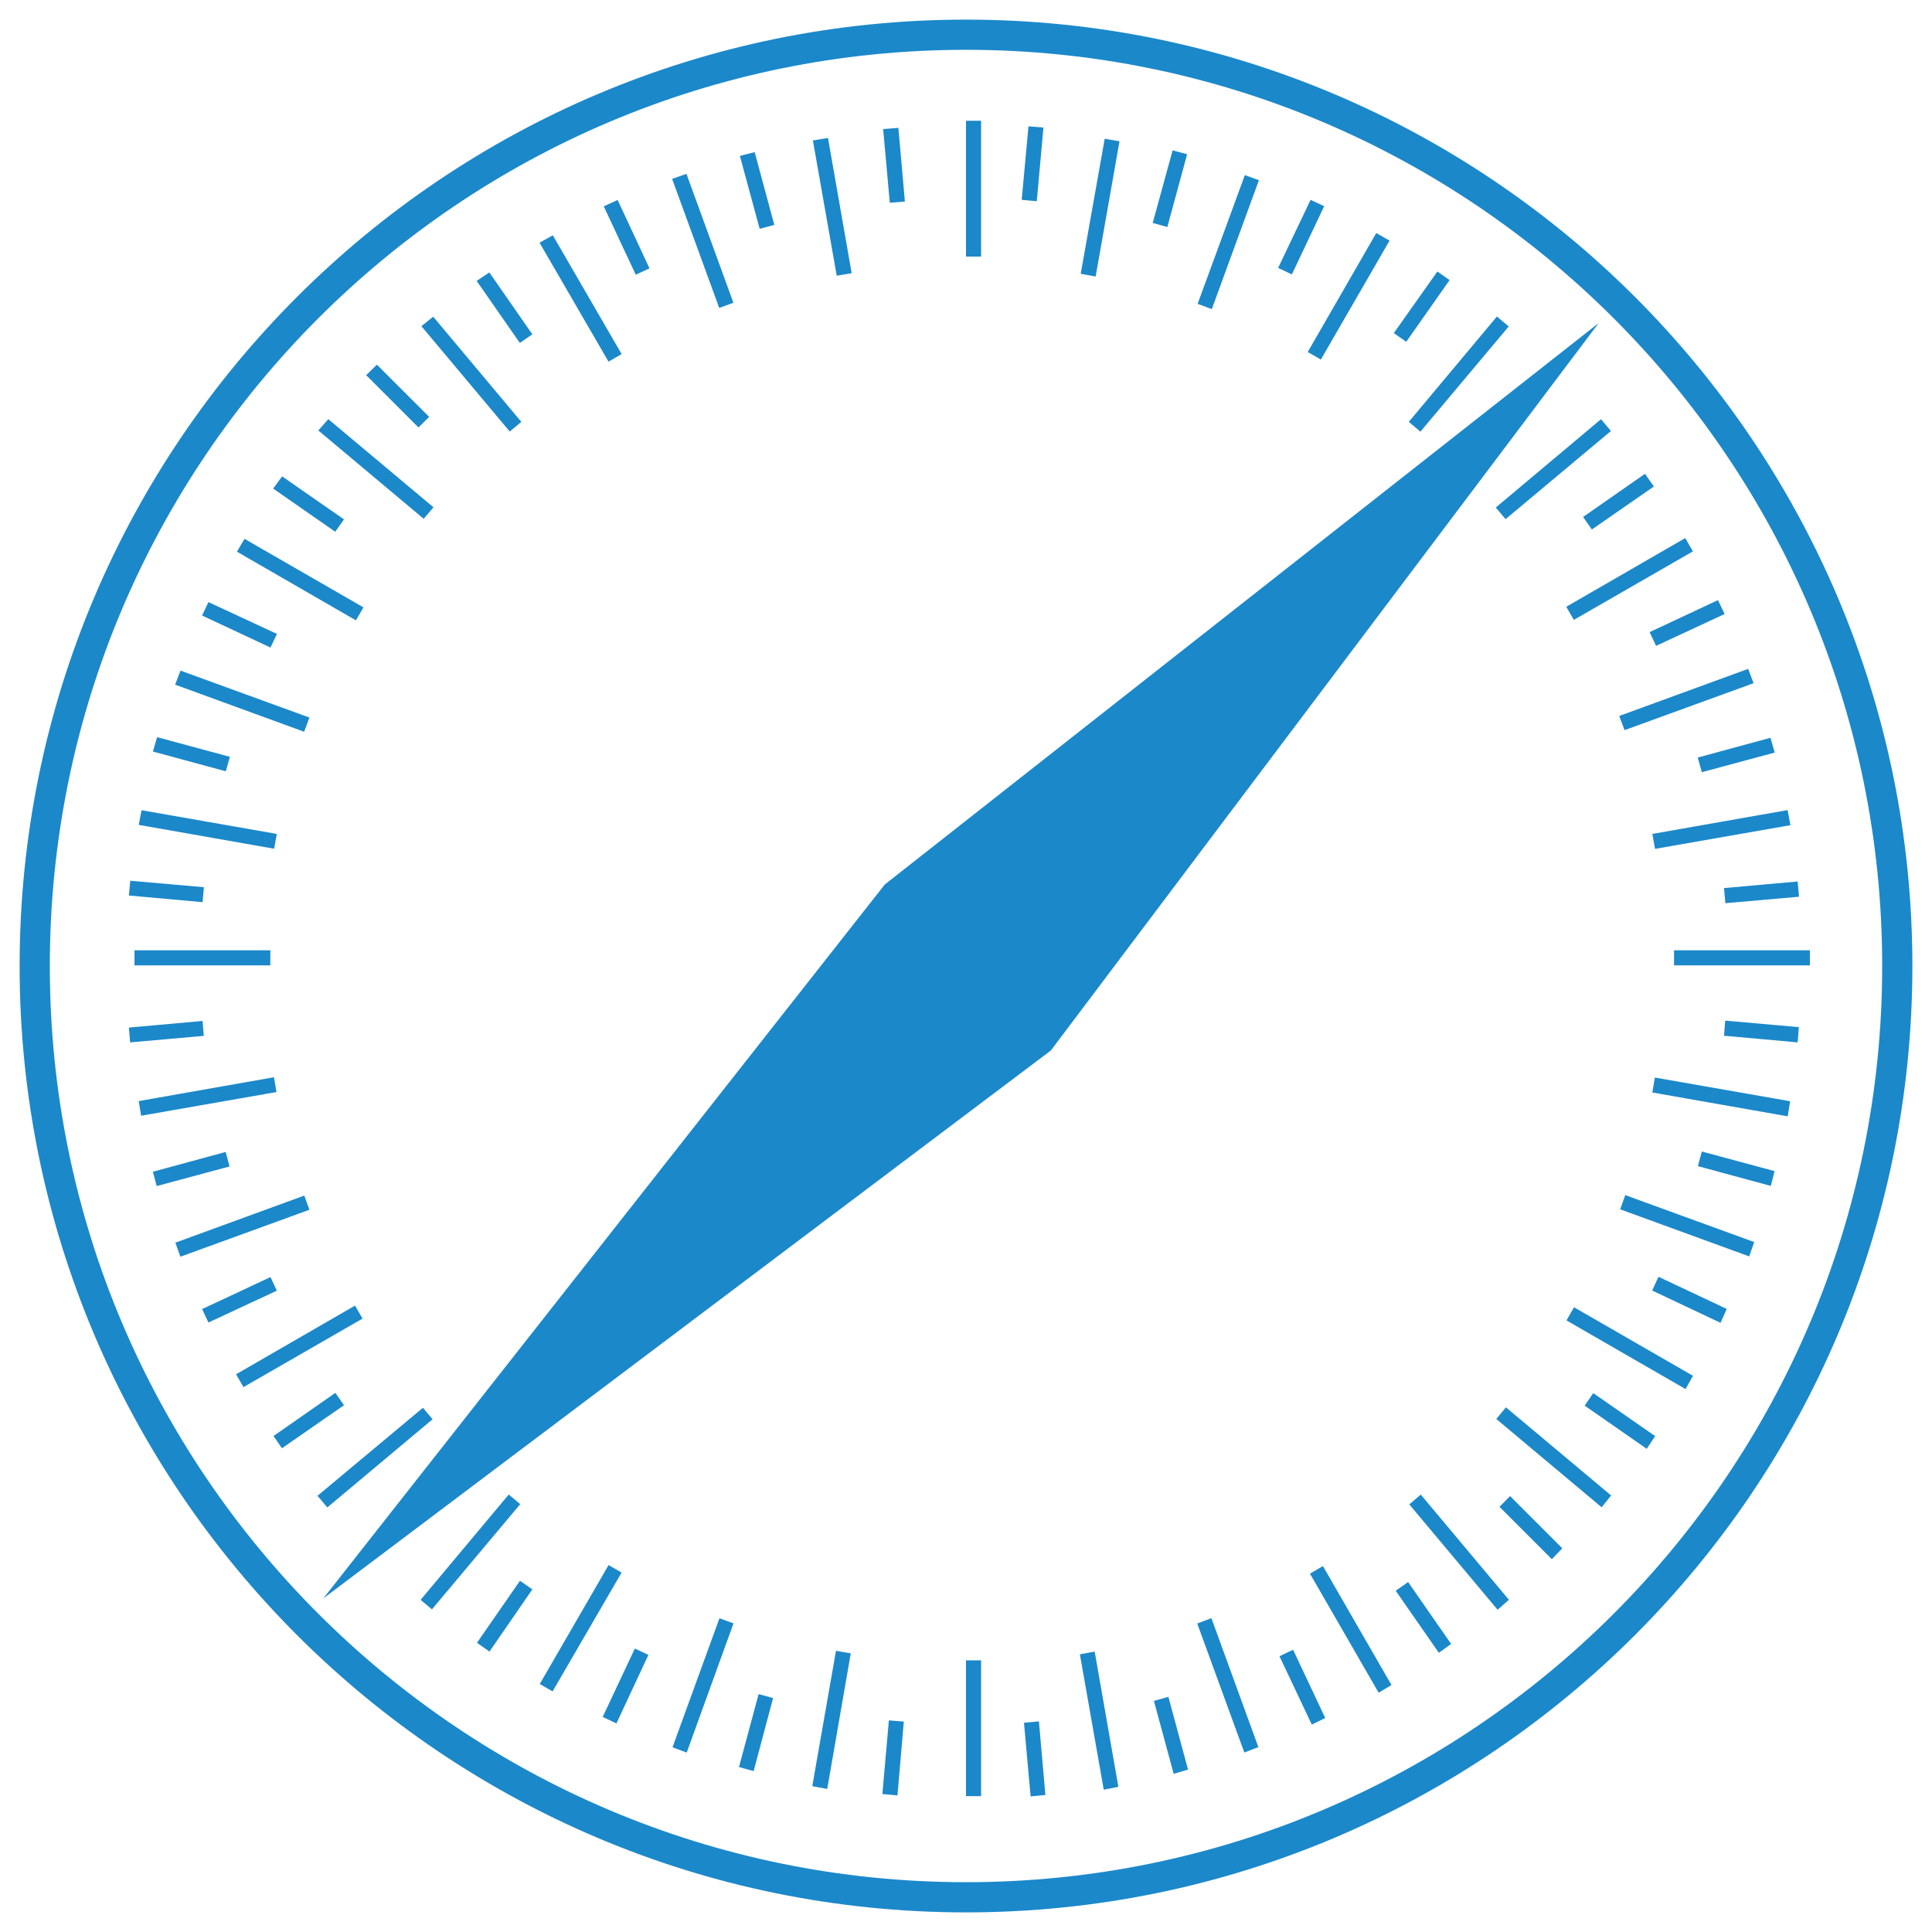 <svg viewBox="0 0 128 128" xmlns="http://www.w3.org/2000/svg"><path fill="#1B88CA" d="M64 1.3C29.4 1.3 1.3 29.4 1.3 64c0 34.6 28.1 62.7 62.7 62.7s62.7-28.1 62.7-62.7 -28.1-62.7-62.7-62.7Zm0 123.4C30.5 124.7 3.3 97.5 3.3 64 3.3 30.5 30.5 3.3 64 3.3c33.5 0 60.7 27.2 60.7 60.7s-27.2 60.7-60.7 60.7ZM64 8h1v9h-1Zm0 102h1v9h-1ZM73.19 9.19l.98.17 -1.58 8.96 -.99-.18ZM54.806 118.52l-.99-.18 1.57-8.97 .98.17ZM82.476 11.6l.93.34 -3.12 8.54 -.94-.35Zm-36.98 104.513l-.94-.35 3.11-8.55 .93.34ZM54.856 9.14l1.57 8.96 -.99.17 -1.58-8.964Zm18.27 109.432l-1.58-8.97 .98-.18 1.57 8.96ZM45.48 11.52l3.11 8.54 -.94.34 -3.12-8.549Zm36.96 104.59l-3.12-8.55 .94-.35 3.11 8.54ZM36.626 15.59l4.56 7.87 -.87.5 -4.57-7.88Zm54.713 96.558l-4.55-7.89 .86-.5 4.54 7.88ZM28.7 20.98l5.84 6.97 -.77.64 -5.85-6.98Zm70.52 85.67l-5.85-6.98 .76-.65 5.84 6.97ZM21.75 27.77l6.97 5.84 -.65.76 -6.98-5.85Zm84.362 72.09l-6.98-5.85 .64-.77 6.97 5.84ZM16.2 35.7l7.88 4.54 -.5.86 -7.882-4.55Zm95.474 56.33l-7.89-4.55 .5-.87 7.88 4.54ZM11.96 44.43l8.54 3.11 -.35.94 -8.549-3.12Zm103.93 38.81l-8.55-3.12 .34-.94 8.54 3.11ZM9.38 53.68l8.96 1.57 -.18.98 -8.97-1.58Zm109.06 20.28l-8.97-1.58 .17-.99 8.96 1.57ZM8.91 62.96h9v1h-9Zm102 0h9v1h-9ZM9.19 72.95l8.96-1.58 .17.98 -8.97 1.57Zm109.432-18.28l-8.97 1.57 -.18-.99 8.96-1.58ZM11.62 82.33l8.54-3.12 .34.94 -8.549 3.11Zm104.56-37.066l-8.55 3.11 -.35-.94 8.54-3.12ZM15.64 91.05l7.88-4.55 .5.86 -7.89 4.54Zm96.52-54.52l-7.89 4.54 -.5-.87 7.88-4.55ZM28.02 93.27l.64.76 -6.974 5.84 -.65-.77Zm78.709-64.715l-6.98 5.84 -.65-.77 6.97-5.85Zm-78.863 77.44l5.84-6.98 .76.64 -5.85 6.97Zm72.09-84.366l-5.85 6.97 -.77-.65 5.84-6.98Zm-64.195 89.94l4.56-7.88 .86.5 -4.57 7.87Zm56.3-95.627l-4.55 7.88 -.87-.5 4.54-7.882Zm-32.54-7.47l.43 4.88 -1 .08 -.44-4.88Zm8.76 110.543l-.44-4.88 .99-.09 .43 4.88ZM50 10.08l1.3 4.82 -.97.26 -1.31-4.83ZM77.76 117.52l-1.31-4.83 .96-.27 1.3 4.82ZM40.92 13.25l2.11 4.53 -.91.42L40 13.67ZM86.91 114.26l-2.14-4.53 .9-.43 2.13 4.52ZM32.42 18.05l2.85 4.1 -.83.57 -2.86-4.11Zm62.91 91.453l-2.86-4.11 .82-.58 2.85 4.1ZM24.97 24.16l3.465 3.46 -.71.7 -3.465-3.465Zm77.845 79.14l-3.47-3.47 .7-.71 3.46 3.46ZM18.69 31.56l4.1 2.85 -.58.82 -4.11-2.86Zm90.409 64.427l-4.11-2.86 .57-.83 4.1 2.85ZM13.81 39.89L18.35 42l-.43.9 -4.532-2.12ZM113.99 87.64l-4.53-2.14 .42-.91 4.52 2.13ZM10.41 48.84l4.82 1.3 -.27.96 -4.83-1.31Zm106.91 29.73l-4.83-1.31 .26-.97 4.82 1.3ZM8.63 58.35l4.88.43 -.09.99 -4.88-.44ZM119.1 69.06l-4.88-.44 .08-1 4.88.43ZM8.54 68.08l4.88-.44 .08.99 -4.88.43Zm110.65-8.67l-4.88.43 -.09-1 4.88-.44ZM10.13 77.63l4.82-1.31 .26.96 -4.83 1.3Zm107.45-27.77l-4.83 1.3 -.27-.97 4.82-1.31ZM13.39 86.73l4.532-2.12 .42.9 -4.532 2.11ZM114.26 40.68l-4.54 2.11 -.43-.91 4.53-2.12ZM18.12 95.14l4.1-2.86 .57.82 -4.11 2.85Zm91.455-62.91l-4.11 2.85 -.58-.83 4.1-2.86ZM32.43 109.42l-.83-.58 2.85-4.11 .82.57Zm62.8-91.433l.81.57 -2.875 4.09 -.82-.58ZM40.84 114.18l-.91-.43 2.13-4.53 .9.42ZM86.83 13.24l.9.42 -2.14 4.52 -.91-.43ZM49.93 117.34l-.97-.27 1.3-4.83 .96.26ZM77.69 9.96l.96.26 -1.31 4.82 -.97-.27ZM59.46 118.95l-1-.09 .43-4.88 .99.08ZM68.14 8.37l.99.08 -.44 4.88 -1-.09ZM58.62 58.6l-37.2 47.3 48.2-36.3 36.3-48.2Z"/></svg>